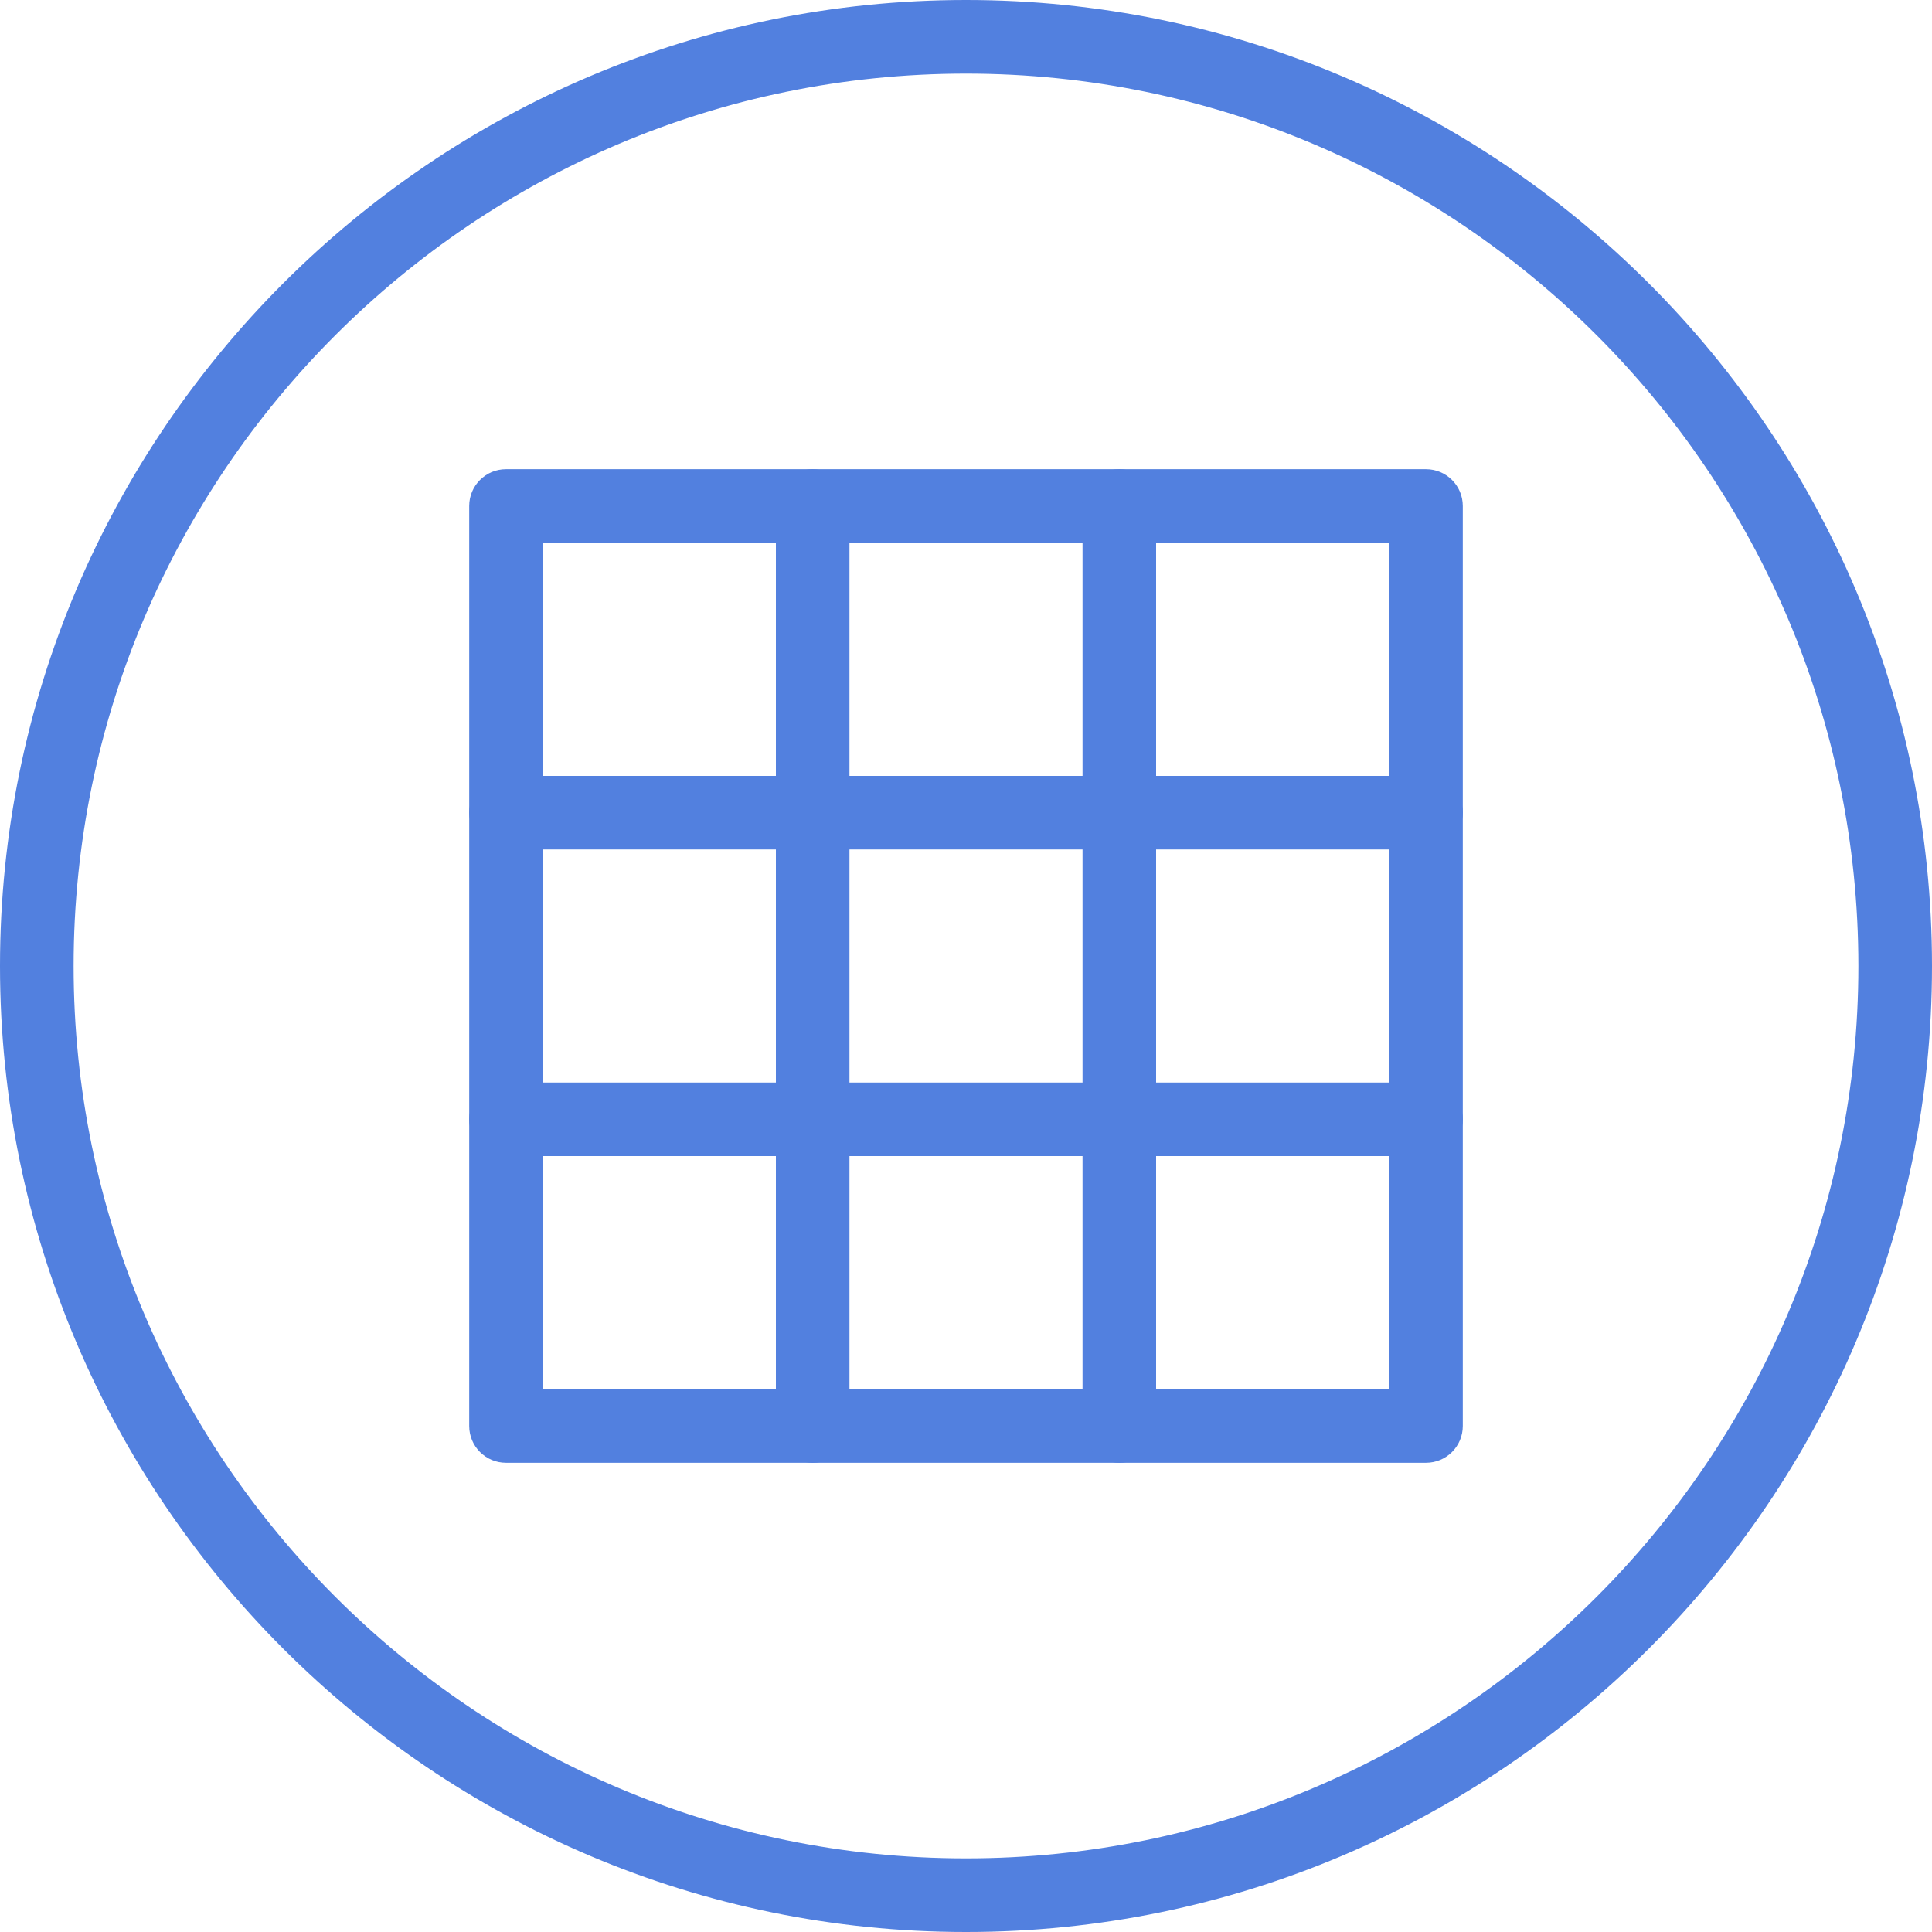 <?xml version="1.0" encoding="iso-8859-1"?>
<!-- Generator: Adobe Illustrator 21.1.0, SVG Export Plug-In . SVG Version: 6.00 Build 0)  -->
<svg version="1.1" xmlns="http://www.w3.org/2000/svg" xmlns:xlink="http://www.w3.org/1999/xlink" x="0px" y="0px"
	 viewBox="0 0 50 50" style="enable-background:new 0 0 50 50;" xml:space="preserve">
<g id="ToggleGrid">
	<path style="fill:#5280DF;" d="M25,50C11.215,50,0,38.785,0,25C0,11.215,11.215,0,25,0c13.785,0,25,11.215,25,25
		C50,38.785,38.785,50,25,50z M25,1.905C12.265,1.905,1.905,12.265,1.905,25S12.265,48.095,25,48.095S48.095,37.735,48.095,25
		S37.735,1.905,25,1.905z"/>
	<path style="fill:#5280DF;" d="M36.905,37.857h-23.81c-0.526,0-0.952-0.426-0.952-0.952v-23.81c0-0.526,0.426-0.952,0.952-0.952
		h23.81c0.526,0,0.952,0.426,0.952,0.952v23.81C37.857,37.431,37.431,37.857,36.905,37.857z M14.048,35.952h21.905V14.048H14.048
		V35.952z"/>
	<path style="fill:#5280DF;" d="M36.905,29.92h-23.81c-0.526,0-0.952-0.426-0.952-0.952c0-0.526,0.426-0.952,0.952-0.952h23.81
		c0.526,0,0.952,0.426,0.952,0.952C37.857,29.494,37.431,29.92,36.905,29.92z"/>
	<path style="fill:#5280DF;" d="M36.905,21.984h-23.81c-0.526,0-0.952-0.426-0.952-0.952c0-0.526,0.426-0.952,0.952-0.952h23.81
		c0.526,0,0.952,0.426,0.952,0.952C37.857,21.558,37.431,21.984,36.905,21.984z"/>
	<path style="fill:#5280DF;" d="M28.968,37.857c-0.526,0-0.952-0.426-0.952-0.952v-23.81c0-0.526,0.426-0.952,0.952-0.952
		c0.526,0,0.952,0.426,0.952,0.952v23.81C29.92,37.431,29.494,37.857,28.968,37.857z"/>
	<path style="fill:#5280DF;" d="M21.032,37.857c-0.526,0-0.952-0.426-0.952-0.952v-23.81c0-0.526,0.426-0.952,0.952-0.952
		c0.526,0,0.952,0.426,0.952,0.952v23.81C21.984,37.431,21.558,37.857,21.032,37.857z"/>
</g>
<g id="Layer_1">
</g>
</svg>
